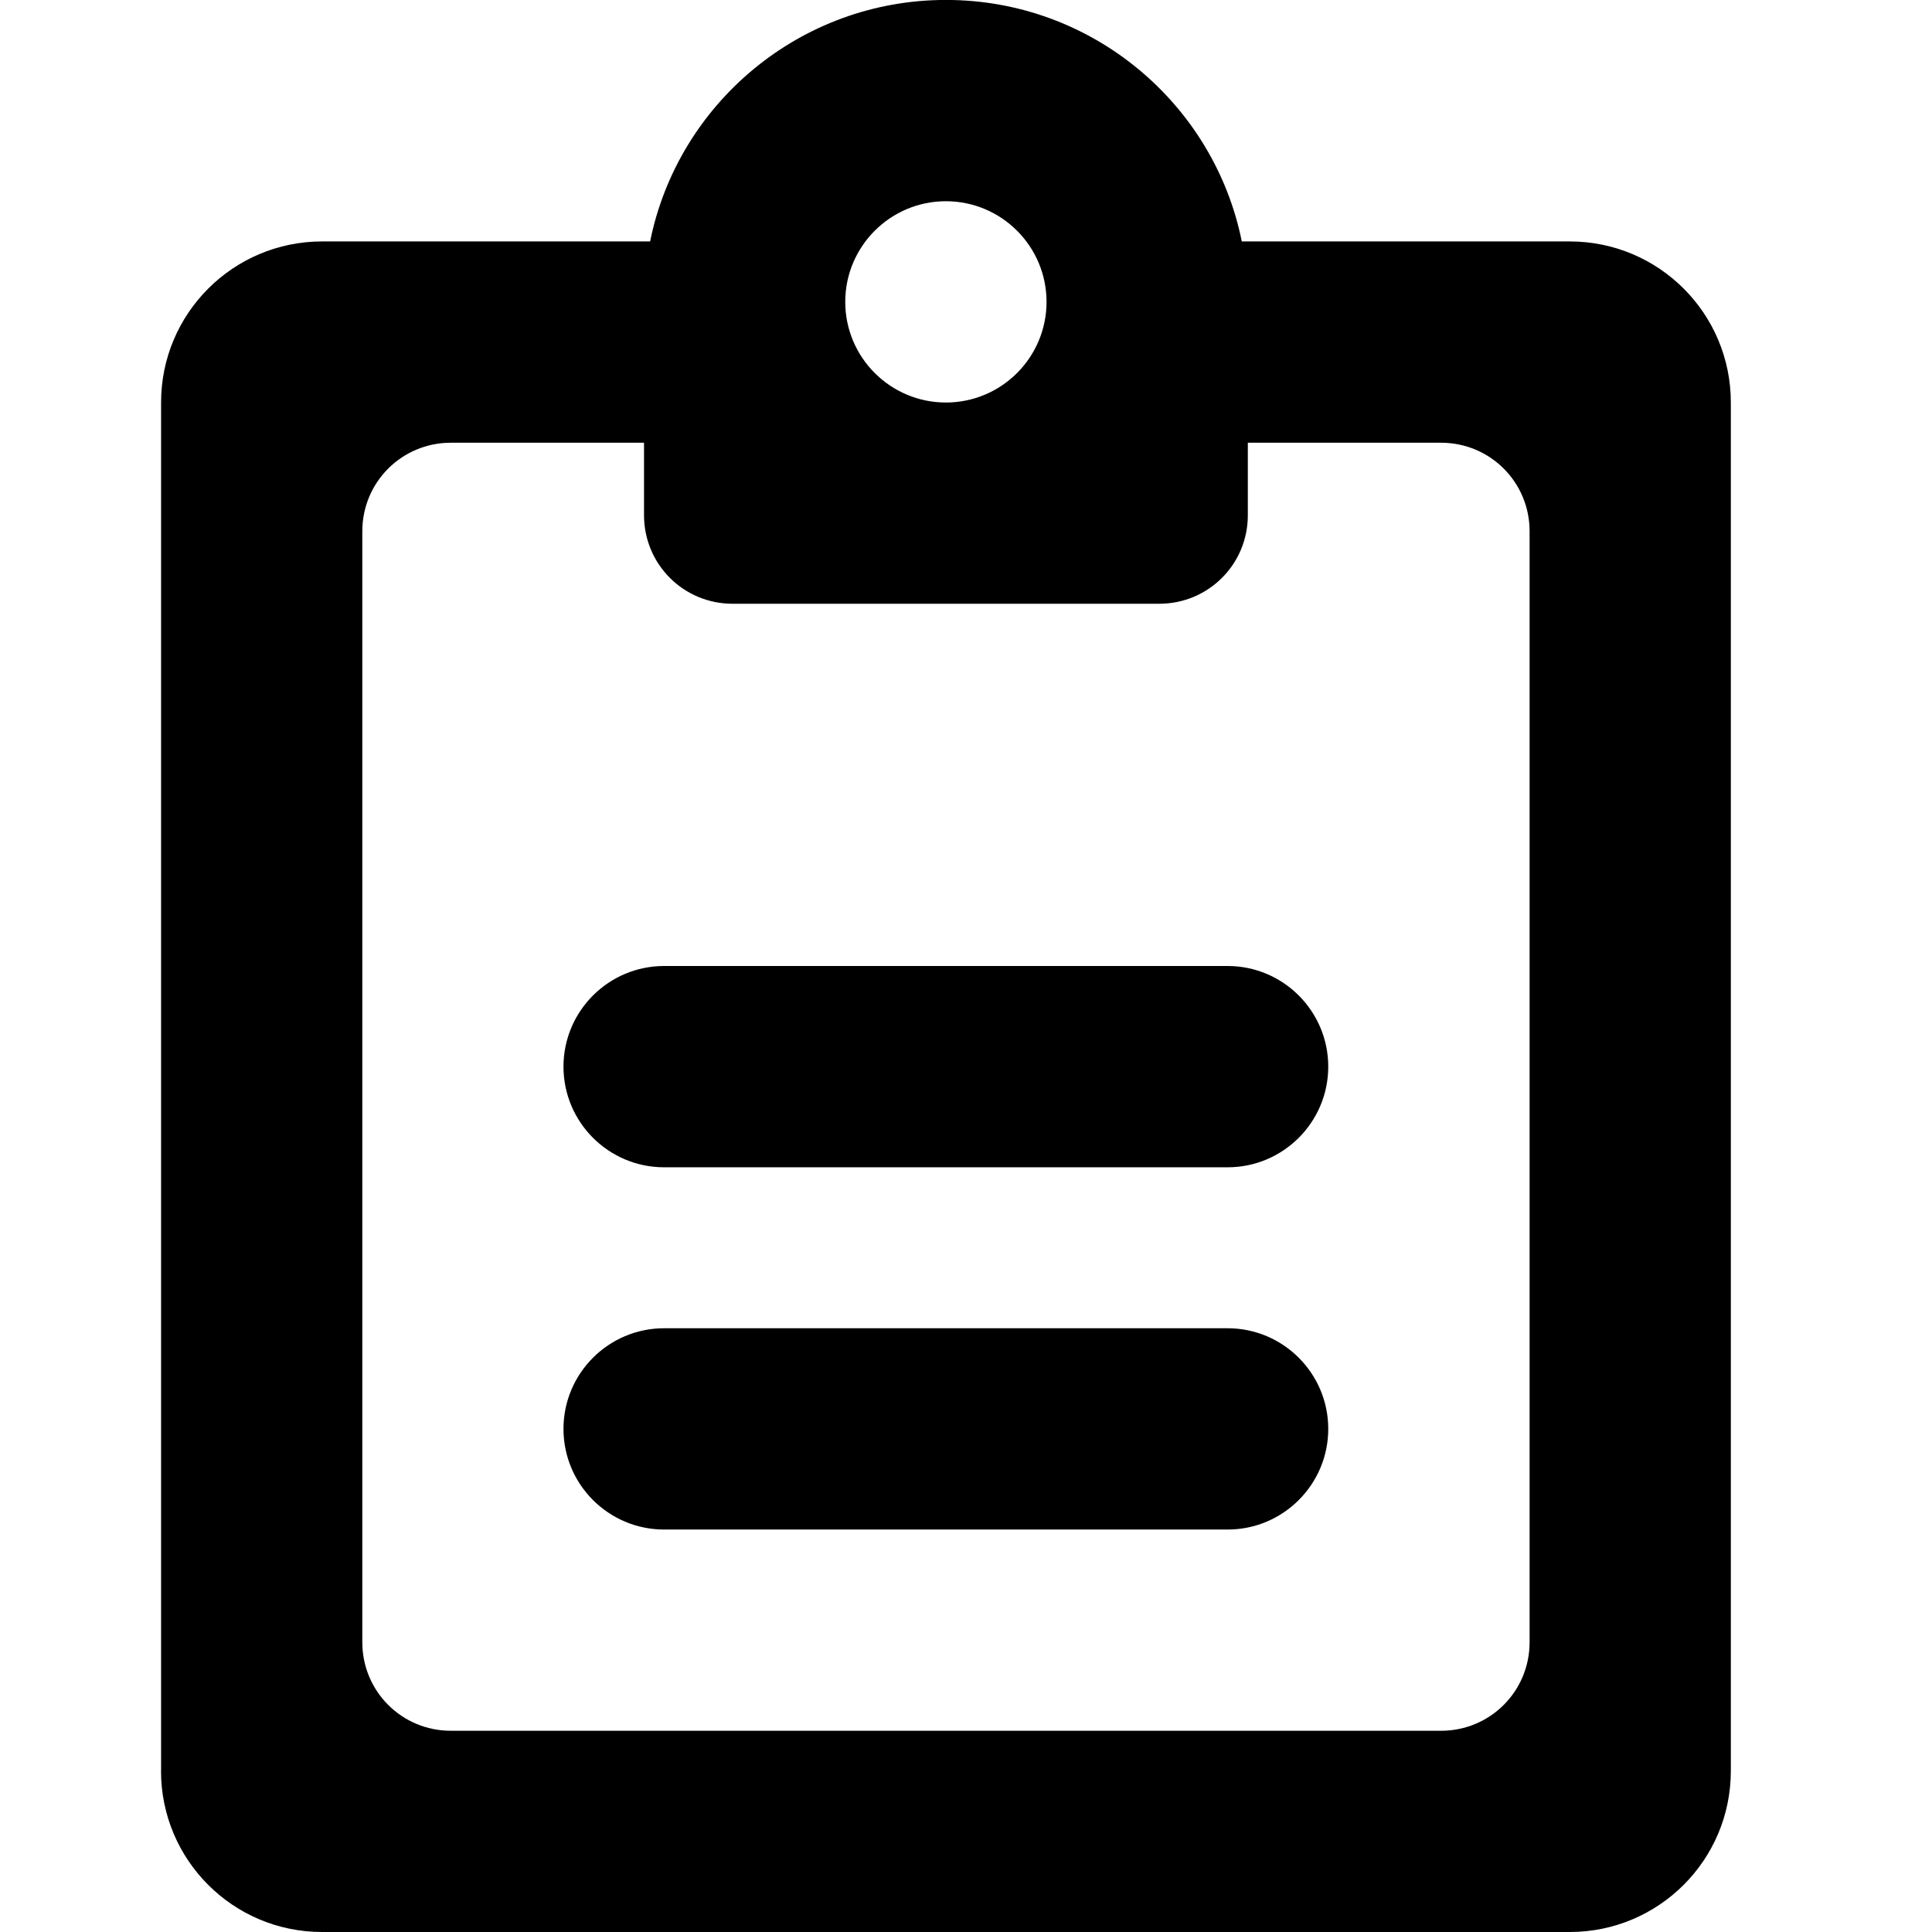 <?xml version="1.0" encoding="utf-8"?>
<!-- Generated by IcoMoon.io -->
<!DOCTYPE svg PUBLIC "-//W3C//DTD SVG 1.1//EN" "http://www.w3.org/Graphics/SVG/1.1/DTD/svg11.dtd">
<svg version="1.1" xmlns="http://www.w3.org/2000/svg" xmlns:xlink="http://www.w3.org/1999/xlink" width="32" height="32" viewBox="0 0 32 32">
<path d="M20.333 16h-9.333c-0.92 0-1.667 0.747-1.667 1.667s0.747 1.667 1.667 1.667h9.333c0.92 0 1.667-0.747 1.667-1.667s-0.747-1.667-1.667-1.667zM20.333 22h-9.333c-0.92 0-1.667 0.747-1.667 1.667s0.747 1.667 1.667 1.667h9.333c0.92 0 1.667-0.747 1.667-1.667s-0.747-1.667-1.667-1.667zM2.667 29.333c0 1.473 1.193 2.667 2.667 2.667h20.667c1.473 0 2.667-1.193 2.667-2.667l-0-22.667c0-1.473-1.193-2.667-2.667-2.667h-5.433c-0.459-2.28-2.48-4-4.9-4s-4.44 1.72-4.9 4h-5.433c-1.473 0-2.667 1.193-2.667 2.667l0 22.667zM7.467 7.333h3.2v1.2c0 0.813 0.653 1.467 1.467 1.467h7.067c0.813 0 1.467-0.653 1.467-1.467l-0-1.2h3.2c0.813 0 1.467 0.653 1.467 1.467v18.4c0 0.813-0.653 1.467-1.467 1.467h-16.4c-0.813 0-1.467-0.653-1.467-1.467v-18.4c0-0.813 0.653-1.467 1.467-1.467zM14 5c0-0.92 0.747-1.667 1.667-1.667s1.667 0.747 1.667 1.667-0.747 1.667-1.667 1.667-1.667-0.747-1.667-1.667z"></path>
</svg>
